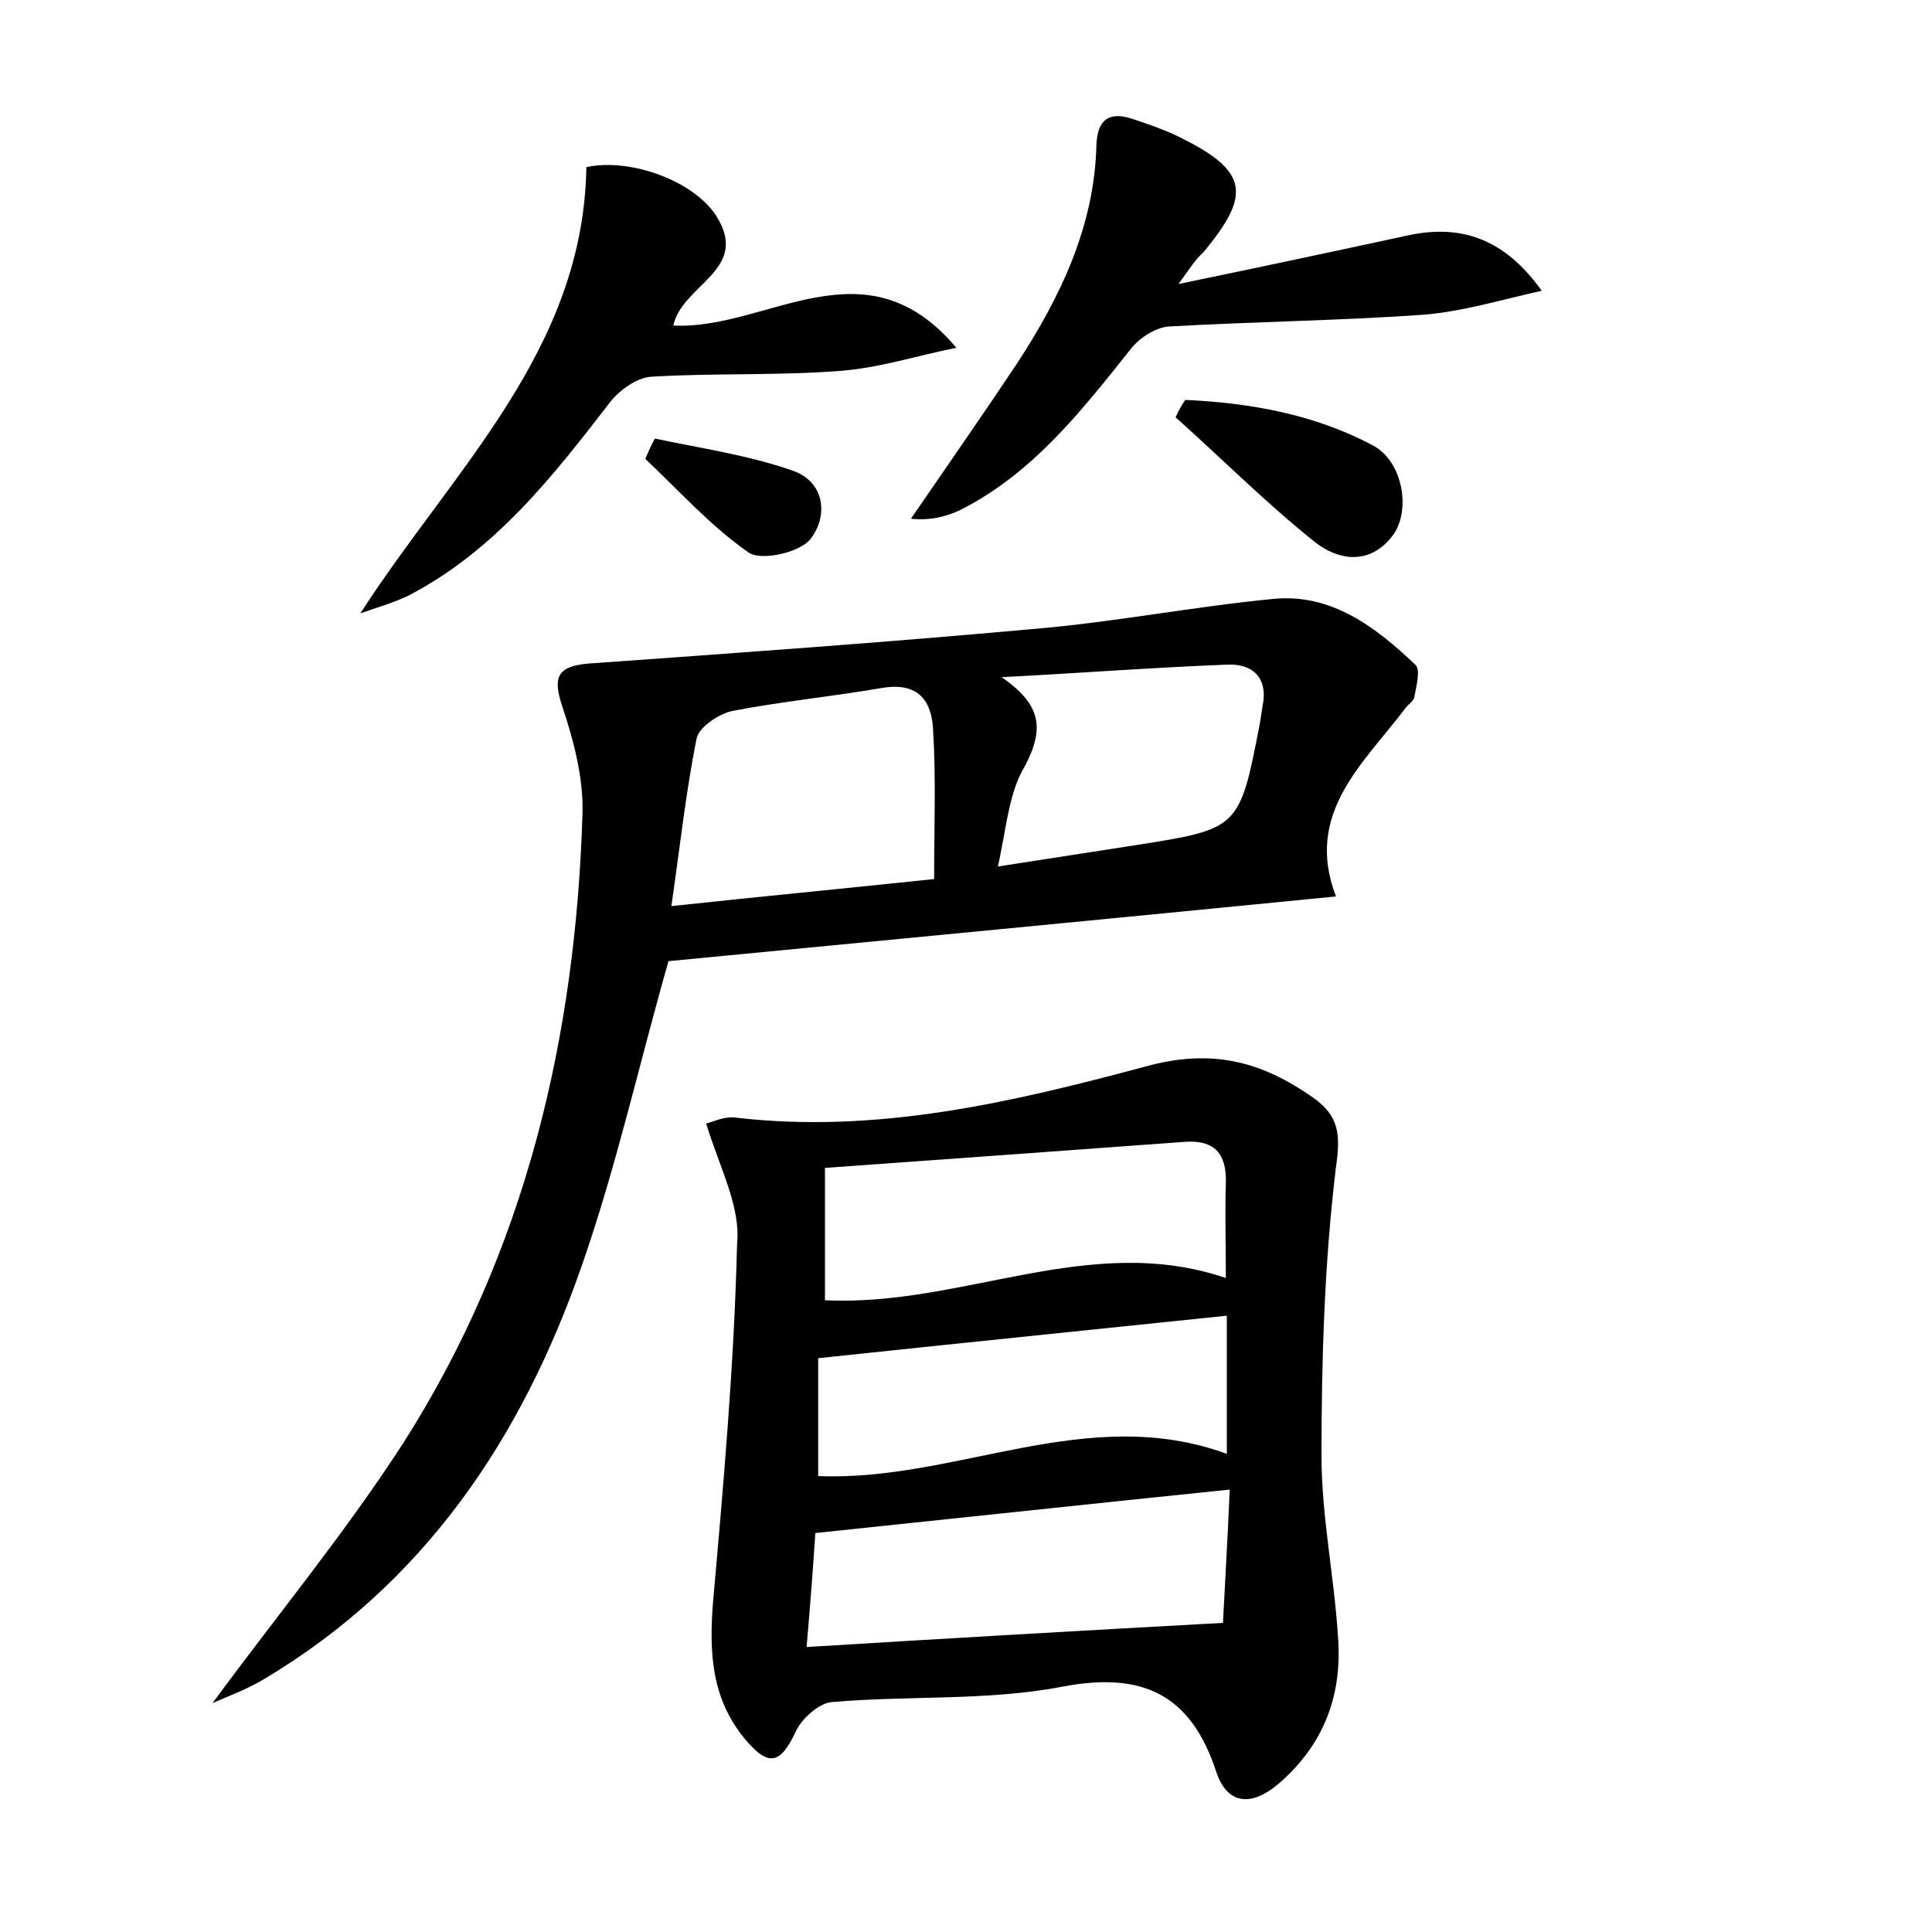 <?xml version="1.0" encoding="utf-8"?>
<!-- Generator: Adobe Illustrator 22.0.0, SVG Export Plug-In . SVG Version: 6.00 Build 0)  -->
<svg version="1.1" id="图层_1" xmlns="http://www.w3.org/2000/svg" xmlns:xlink="http://www.w3.org/1999/xlink" x="0px" y="0px"
	 viewBox="0 0 200 200" style="enable-background:new 0 0 200 200;" xml:space="preserve">
<style type="text/css">
	.st0{fill:#FFFFFF;}
</style>
<g>
	
	<path d="M73.1,116.3c0.6-0.1,1.9-0.8,3.1-0.6c14.6,1.7,28.6-1.6,42.4-5.3c6.9-1.9,12-0.5,17.3,3.2c2.7,1.9,2.9,3.8,2.4,7.2
		c-1.2,9.9-1.5,20-1.5,29.9c0,6.2,1.3,12.4,1.7,18.6c0.5,6.1-1.4,11.3-6.2,15.4c-2.6,2.2-5.2,2.3-6.4-1.3
		c-2.6-7.9-7.5-10.4-15.9-8.8c-7.8,1.5-15.9,0.9-23.9,1.6c-1.3,0.1-3.1,1.7-3.7,3c-1.6,3.4-2.8,3.8-5.3,0.8c-3.4-4.1-3.7-8.8-3.3-14
		c1.1-12.4,2.2-24.8,2.5-37.2C76.7,124.9,74.5,120.9,73.1,116.3z M126.9,132.3c0-3.5-0.1-6.6,0-9.8c0.1-3.1-1.2-4.5-4.2-4.3
		c-12.3,0.9-24.7,1.8-37.3,2.7c0,5.3,0,9.5,0,13.7C99.6,135.3,112.8,127.5,126.9,132.3z M83.5,170.5c14.6-0.9,28.5-1.7,43.1-2.5
		c0.2-3.9,0.5-9,0.7-13.8c-14.6,1.5-28.5,3-42.9,4.5C84.2,161.9,83.9,165.8,83.5,170.5z M127,136.2c-14.4,1.5-28.2,2.9-42.3,4.4
		c0,4,0,8,0,12.2c14.3,0.6,27.8-7.6,42.3-2.3C127,145.5,127,140.8,127,136.2z"/>
	<path d="M138.3,92.8C115,95.1,92,97.3,69.2,99.5c-3,10.5-5.4,21.3-9,31.6c-6.2,17.8-16.3,32.9-33,42.8c-1.7,1-3.6,1.7-5.2,2.4
		c6.7-9.1,13.8-17.7,19.8-27c12.6-19.8,17.8-41.9,18.5-65.1c0.1-3.7-0.9-7.5-2.1-11.1c-1-3-0.5-4.1,2.6-4.4
		c15.4-1.1,30.9-2.2,46.3-3.6c8.3-0.7,16.4-2.3,24.7-3.1c6-0.6,10.6,2.9,14.7,6.8c0.6,0.5,0.1,2.3-0.1,3.4c-0.1,0.4-0.6,0.7-0.9,1.1
		C141.1,79.1,135,84.2,138.3,92.8z M96.7,91c0-5.5,0.2-10.4-0.1-15.3c-0.1-3-1.4-5.1-5.2-4.5c-5.2,0.9-10.4,1.4-15.6,2.4
		c-1.4,0.3-3.5,1.7-3.7,2.9c-1.1,5.5-1.7,11.1-2.6,17.3C78.8,92.8,87.2,92,96.7,91z M103.3,89.7c5.2-0.8,9.7-1.5,14.2-2.2
		c10.8-1.7,10.8-1.7,12.9-12.5c0.1-0.6,0.2-1.3,0.3-1.9c0.6-2.9-1-4.4-3.6-4.3c-7.8,0.3-15.6,0.9-23.4,1.3c4,2.8,4.5,5.2,2.4,9.2
		C104.4,82.1,104.2,85.7,103.3,89.7z"/>
	<path d="M37.3,63.5c9.6-14.9,23.1-27.2,23.4-46.2c4.6-1,11.4,1.5,13.6,5.3c3.2,5.4-3.7,6.9-4.6,11.1c9.7,0.5,19.8-9,29.3,2.3
		c-4,0.8-8,2.1-12.1,2.4c-6.5,0.5-13,0.2-19.5,0.6c-1.5,0.1-3.3,1.4-4.3,2.7c-6,7.8-12,15.4-20.9,20C40.7,62.4,39,62.9,37.3,63.5z"
		/>
	<path d="M122,29.4c8.7-1.8,16.2-3.4,23.6-5c5.4-1.2,10,0.1,14,5.7c-4.1,0.9-8.3,2.2-12.5,2.5c-8.7,0.6-17.4,0.7-26.1,1.2
		c-1.4,0.1-3.1,1.2-4,2.4c-5.1,6.4-10.1,12.8-17.6,16.6c-1.5,0.7-3.1,1.1-5.1,0.9c3.7-5.4,7.4-10.7,11-16.1c4.5-6.9,8-14.2,8.2-22.6
		c0.1-2.6,1.3-3.5,3.7-2.7c1.5,0.5,3,1,4.5,1.7c7.5,3.6,8,6,2.8,12.2C123.8,26.8,123.3,27.6,122,29.4z"/>
	<path d="M122.7,41.4c6.7,0.3,13.4,1.5,19.4,4.7c3.1,1.6,4,6.7,2.1,9.3c-2.4,3.2-5.7,2.6-8.1,0.7c-5-4-9.6-8.6-14.4-12.9
		C122,42.5,122.3,42,122.7,41.4z"/>
	<path d="M67.8,45.4c4.7,1,9.6,1.7,14.2,3.3c3.5,1.2,3.7,4.8,1.9,7.1c-1.1,1.4-5.1,2.3-6.4,1.4c-3.9-2.7-7.2-6.4-10.7-9.7
		C67.1,46.8,67.4,46.1,67.8,45.4z"/>
	
	
	
	
	
</g>
</svg>
